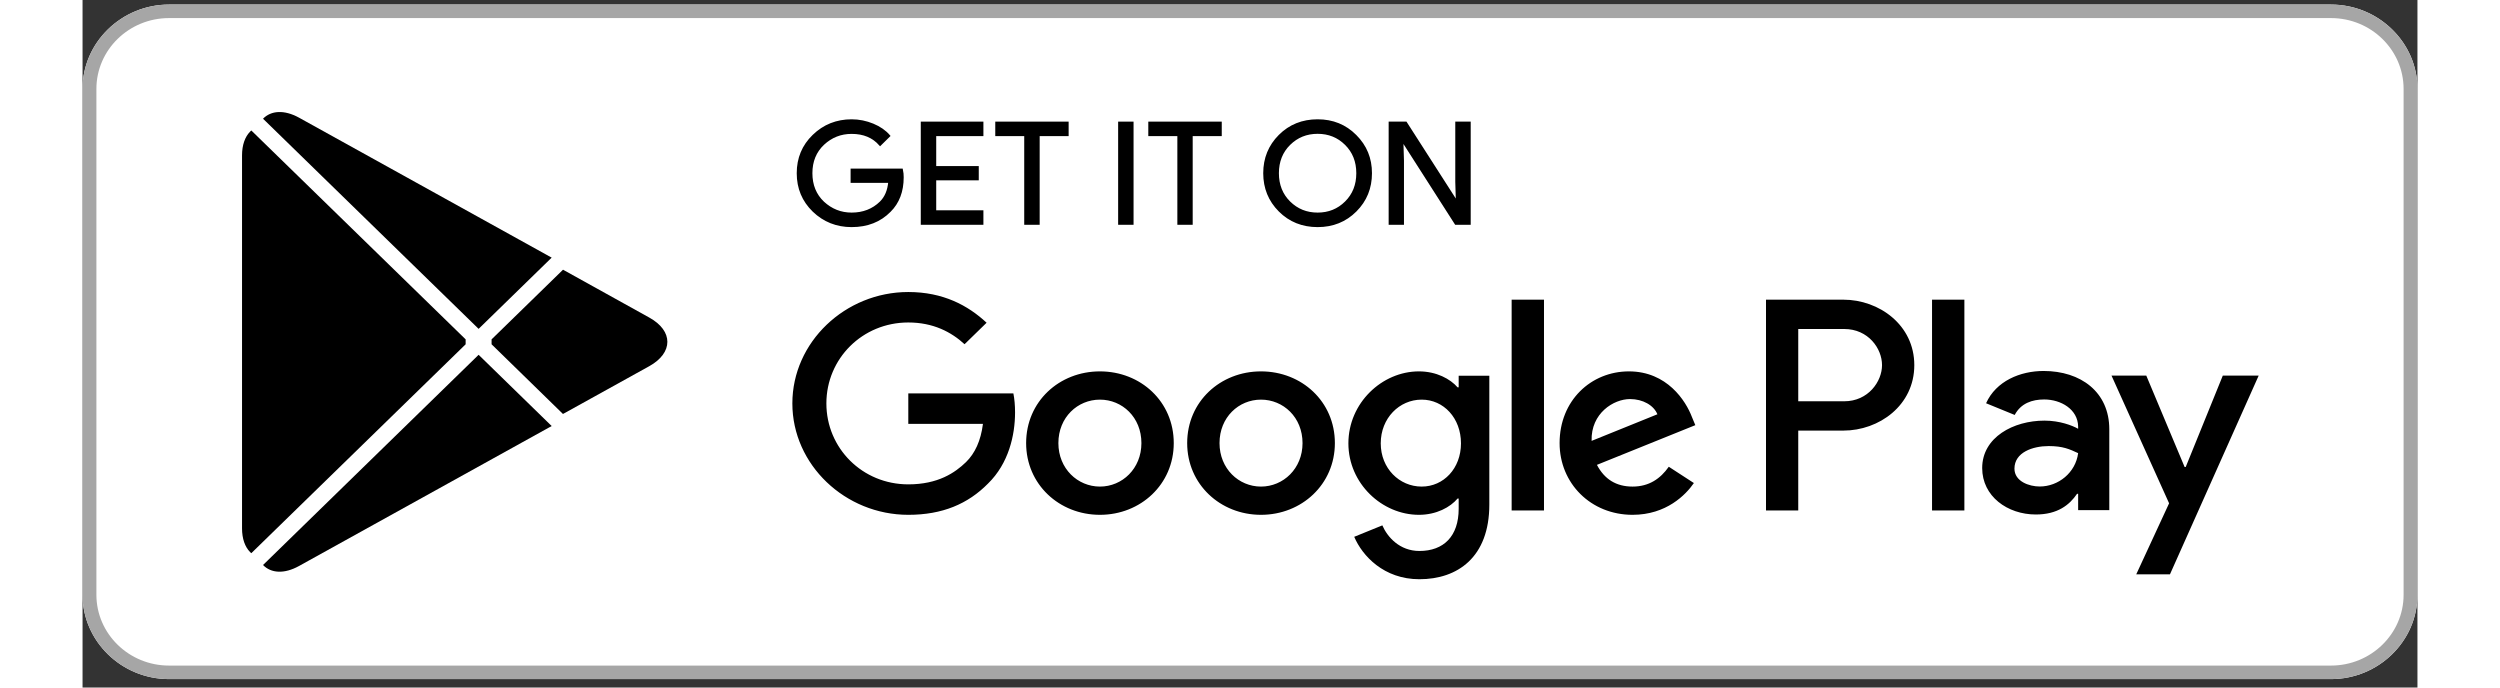 <svg width="120" height="33" viewBox="0 0 180 53" fill="none" xmlns="http://www.w3.org/2000/svg">
<rect x="0" y="0" width="180" height="53" fill="#333333" stroke="none"/>
<path d="M173.333 52.352H6.667C3.002 52.352 0 49.425 0 45.852V6.852C0 3.279 3.002 0.352 6.667 0.352H173.333C176.998 0.352 180 3.279 180 6.852V45.852C180 49.425 176.998 52.352 173.333 52.352Z" fill="white"/>
<path d="M173.333 1.394C176.42 1.394 178.932 3.843 178.932 6.852V45.852C178.932 48.862 176.42 51.31 173.333 51.31H6.667C3.58 51.31 1.068 48.862 1.068 45.852V6.852C1.068 3.843 3.58 1.394 6.667 1.394H173.333ZM173.333 0.352H6.667C3.002 0.352 0 3.279 0 6.852V45.852C0 49.425 3.002 52.352 6.667 52.352H173.333C176.998 52.352 180 49.425 180 45.852V6.852C180 3.279 176.998 0.352 173.333 0.352Z" fill="#A6A6A6"/>
<path d="M12.913 10.152C12.522 10.552 12.295 11.175 12.295 11.981V40.73C12.295 41.536 12.522 42.158 12.913 42.558L13.01 42.646L29.533 26.542V26.162L13.01 10.058L12.913 10.152Z" fill="black"/>
<path d="M37.035 31.913L31.533 26.542V26.162L37.041 20.791L37.165 20.861L43.688 24.48C45.55 25.507 45.55 27.197 43.688 28.23L37.165 31.843L37.035 31.913Z" fill="black"/>
<path d="M36.165 32.843L30.533 27.352L13.913 43.558C14.531 44.192 15.54 44.268 16.686 43.634L36.165 32.843Z" fill="black"/>
<path d="M36.165 19.861L16.686 9.07C15.54 8.442 14.531 8.519 13.913 9.152L30.533 25.352L36.165 19.861Z" fill="black"/>
<path d="M63.223 13.669C63.223 14.755 62.89 15.624 62.233 16.273C61.478 17.041 60.495 17.428 59.29 17.428C58.138 17.428 57.155 17.035 56.348 16.259C55.54 15.473 55.137 14.508 55.137 13.352C55.137 12.197 55.54 11.232 56.348 10.452C57.155 9.67 58.138 9.277 59.29 9.277C59.863 9.277 60.41 9.392 60.932 9.607C61.452 9.823 61.875 10.115 62.182 10.476L61.485 11.162C60.95 10.546 60.222 10.242 59.29 10.242C58.45 10.242 57.722 10.528 57.103 11.105C56.492 11.684 56.185 12.433 56.185 13.352C56.185 14.272 56.492 15.028 57.103 15.606C57.722 16.177 58.45 16.469 59.29 16.469C60.182 16.469 60.932 16.177 61.523 15.6C61.913 15.218 62.135 14.691 62.193 14.019H59.29V13.079H63.163C63.21 13.283 63.223 13.479 63.223 13.669Z" fill="black" stroke="black" stroke-width="0.16" stroke-miterlimit="10"/>
<path d="M69.368 10.413H65.73V12.883H69.01V13.822H65.73V16.292H69.368V17.249H64.7V9.456H69.368V10.413Z" fill="black" stroke="black" stroke-width="0.16" stroke-miterlimit="10"/>
<path d="M73.705 17.249H72.675V10.413H70.443V9.456H75.938V10.413H73.705V17.249Z" fill="black" stroke="black" stroke-width="0.16" stroke-miterlimit="10"/>
<path d="M79.915 17.249V9.456H80.943V17.249H79.915Z" fill="black" stroke="black" stroke-width="0.16" stroke-miterlimit="10"/>
<path d="M85.502 17.249H84.48V10.413H82.24V9.456H87.742V10.413H85.502V17.249Z" fill="black" stroke="black" stroke-width="0.16" stroke-miterlimit="10"/>
<path d="M98.145 16.247C97.357 17.035 96.38 17.428 95.215 17.428C94.043 17.428 93.067 17.035 92.278 16.247C91.492 15.46 91.1 14.495 91.1 13.352C91.1 12.21 91.492 11.245 92.278 10.458C93.067 9.67 94.043 9.277 95.215 9.277C96.373 9.277 97.35 9.67 98.138 10.465C98.932 11.258 99.323 12.216 99.323 13.352C99.323 14.495 98.932 15.46 98.145 16.247ZM93.04 15.593C93.633 16.177 94.355 16.469 95.215 16.469C96.068 16.469 96.797 16.177 97.383 15.593C97.975 15.01 98.275 14.261 98.275 13.352C98.275 12.444 97.975 11.695 97.383 11.111C96.797 10.528 96.068 10.236 95.215 10.236C94.355 10.236 93.633 10.528 93.04 11.111C92.448 11.695 92.148 12.444 92.148 13.352C92.148 14.261 92.448 15.01 93.04 15.593Z" fill="black" stroke="black" stroke-width="0.16" stroke-miterlimit="10"/>
<path d="M100.769 17.249V9.456H102.019L105.905 15.517H105.95L105.905 14.019V9.456H106.934V17.249H105.86L101.79 10.889H101.745L101.79 12.394V17.249H100.769Z" fill="black" stroke="black" stroke-width="0.16" stroke-miterlimit="10"/>
<path d="M90.847 28.63C87.715 28.63 85.157 30.954 85.157 34.16C85.157 37.34 87.715 39.688 90.847 39.688C93.985 39.688 96.543 37.34 96.543 34.16C96.543 30.954 93.985 28.63 90.847 28.63ZM90.847 37.511C89.129 37.511 87.65 36.128 87.65 34.16C87.65 32.166 89.129 30.808 90.847 30.808C92.565 30.808 94.05 32.166 94.05 34.16C94.05 36.128 92.565 37.511 90.847 37.511ZM78.432 28.63C75.293 28.63 72.742 30.954 72.742 34.16C72.742 37.34 75.293 39.688 78.432 39.688C81.569 39.688 84.122 37.34 84.122 34.16C84.122 30.954 81.569 28.63 78.432 28.63ZM78.432 37.511C76.712 37.511 75.228 36.128 75.228 34.16C75.228 32.166 76.712 30.808 78.432 30.808C80.15 30.808 81.629 32.166 81.629 34.16C81.629 36.128 80.15 37.511 78.432 37.511ZM63.658 30.325V32.675H69.413C69.245 33.988 68.795 34.953 68.105 35.626C67.265 36.438 65.957 37.34 63.658 37.34C60.117 37.34 57.343 34.553 57.343 31.1C57.343 27.647 60.117 24.86 63.658 24.86C65.573 24.86 66.967 25.59 67.995 26.536L69.694 24.88C68.255 23.541 66.342 22.512 63.658 22.512C58.802 22.512 54.72 26.365 54.72 31.1C54.72 35.836 58.802 39.688 63.658 39.688C66.284 39.688 68.255 38.85 69.805 37.277C71.394 35.728 71.888 33.551 71.888 31.793C71.888 31.247 71.842 30.744 71.758 30.325H63.658ZM124.069 32.147C123.6 30.91 122.155 28.63 119.212 28.63C116.295 28.63 113.867 30.871 113.867 34.16C113.867 37.258 116.27 39.688 119.492 39.688C122.097 39.688 123.6 38.14 124.219 37.238L122.285 35.982C121.64 36.902 120.762 37.511 119.492 37.511C118.23 37.511 117.325 36.947 116.745 35.836L124.33 32.776L124.069 32.147ZM116.335 33.988C116.27 31.856 118.034 30.764 119.297 30.764C120.287 30.764 121.127 31.247 121.407 31.937L116.335 33.988ZM110.17 39.352H112.664V23.102H110.17V39.352ZM106.087 29.862H106.004C105.444 29.215 104.375 28.63 103.022 28.63C100.182 28.63 97.585 31.061 97.585 34.178C97.585 37.277 100.182 39.688 103.022 39.688C104.375 39.688 105.444 39.099 106.004 38.432H106.087V39.225C106.087 41.34 104.929 42.475 103.06 42.475C101.537 42.475 100.592 41.403 100.202 40.501L98.034 41.383C98.659 42.849 100.314 44.653 103.06 44.653C105.984 44.653 108.45 42.976 108.45 38.895V28.967H106.087V29.862ZM103.235 37.511C101.517 37.511 100.079 36.109 100.079 34.178C100.079 32.23 101.517 30.808 103.235 30.808C104.929 30.808 106.264 32.23 106.264 34.178C106.264 36.109 104.929 37.511 103.235 37.511ZM135.742 23.102H129.779V39.352H132.265V33.195H135.742C138.504 33.195 141.212 31.247 141.212 28.148C141.212 25.05 138.497 23.102 135.742 23.102ZM135.807 30.935H132.265V25.363H135.807C137.664 25.363 138.724 26.866 138.724 28.148C138.724 29.405 137.664 30.935 135.807 30.935ZM151.179 28.599C149.382 28.599 147.514 29.373 146.745 31.087L148.952 31.989C149.427 31.087 150.3 30.795 151.224 30.795C152.514 30.795 153.822 31.55 153.842 32.885V33.055C153.392 32.802 152.429 32.426 151.244 32.426C148.867 32.426 146.445 33.702 146.445 36.083C146.445 38.26 148.392 39.663 150.58 39.663C152.254 39.663 153.177 38.926 153.757 38.07H153.842V39.326H156.244V33.093C156.244 30.212 154.037 28.599 151.179 28.599ZM150.879 37.505C150.065 37.505 148.932 37.111 148.932 36.128C148.932 34.87 150.345 34.388 151.569 34.388C152.664 34.388 153.177 34.623 153.842 34.934C153.647 36.438 152.319 37.505 150.879 37.505ZM164.994 28.955L162.135 36H162.05L159.095 28.955H156.414L160.854 38.8L158.32 44.278H160.919L167.76 28.955H164.994ZM142.579 39.352H145.072V23.102H142.579V39.352Z" fill="black"/>
</svg>
